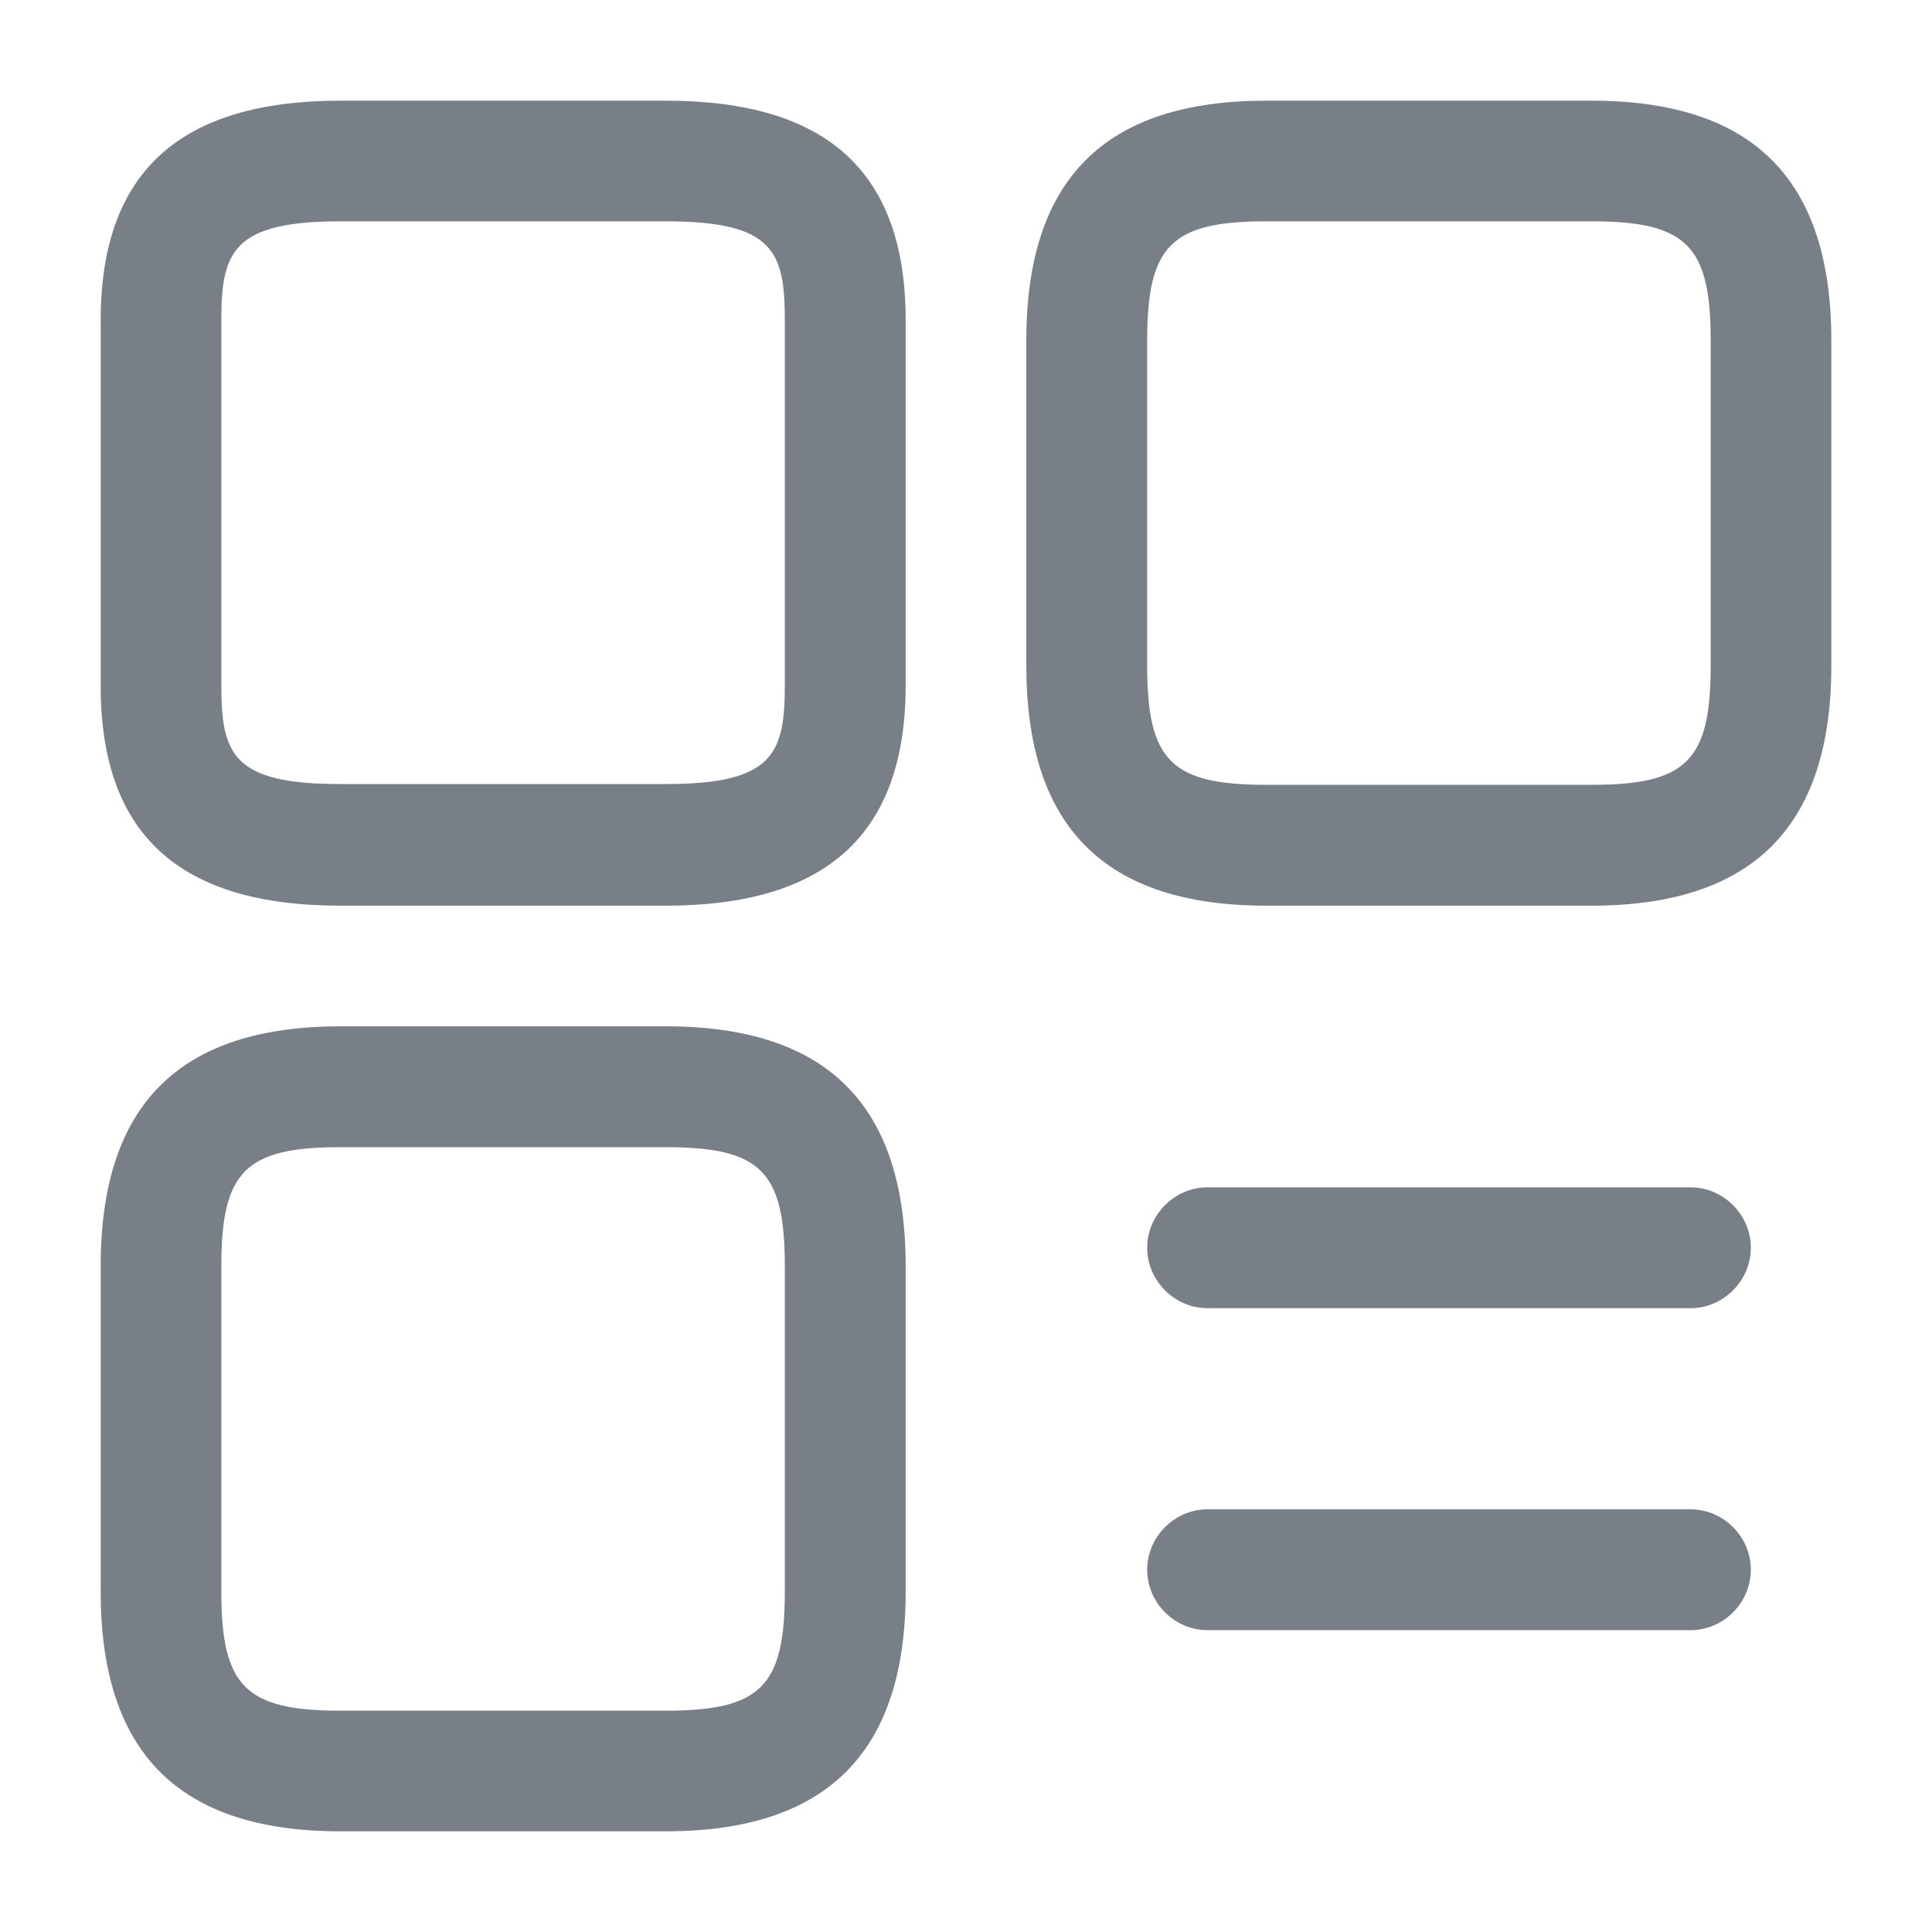 <svg width="18" height="18" viewBox="0 0 18 18" fill="none" xmlns="http://www.w3.org/2000/svg">
<path d="M14.828 8.438H11.797C10.29 8.438 9.562 7.702 9.562 6.202V3.172C9.562 1.665 10.297 0.938 11.797 0.938H14.828C16.335 0.938 17.062 1.673 17.062 3.172V6.202C17.062 7.702 16.328 8.438 14.828 8.438ZM11.797 2.062C10.912 2.062 10.688 2.288 10.688 3.172V6.202C10.688 7.088 10.912 7.312 11.797 7.312H14.828C15.713 7.312 15.938 7.088 15.938 6.202V3.172C15.938 2.288 15.713 2.062 14.828 2.062H11.797Z" fill="#797F86"/>
<path d="M6.202 8.438H3.172C1.665 8.438 0.938 7.77 0.938 6.39V2.985C0.938 1.605 1.673 0.938 3.172 0.938H6.202C7.71 0.938 8.438 1.605 8.438 2.985V6.383C8.438 7.77 7.702 8.438 6.202 8.438ZM3.172 2.062C2.167 2.062 2.062 2.348 2.062 2.985V6.383C2.062 7.027 2.167 7.305 3.172 7.305H6.202C7.207 7.305 7.312 7.02 7.312 6.383V2.985C7.312 2.34 7.207 2.062 6.202 2.062H3.172Z" fill="#797F86"/>
<path d="M6.202 17.062H3.172C1.665 17.062 0.938 16.328 0.938 14.828V11.797C0.938 10.29 1.673 9.562 3.172 9.562H6.202C7.71 9.562 8.438 10.297 8.438 11.797V14.828C8.438 16.328 7.702 17.062 6.202 17.062ZM3.172 10.688C2.288 10.688 2.062 10.912 2.062 11.797V14.828C2.062 15.713 2.288 15.938 3.172 15.938H6.202C7.088 15.938 7.312 15.713 7.312 14.828V11.797C7.312 10.912 7.088 10.688 6.202 10.688H3.172Z" fill="#797F86"/>
<path d="M15.75 12.188H11.25C10.943 12.188 10.688 11.932 10.688 11.625C10.688 11.318 10.943 11.062 11.25 11.062H15.75C16.058 11.062 16.312 11.318 16.312 11.625C16.312 11.932 16.058 12.188 15.75 12.188Z" fill="#797F86"/>
<path d="M15.75 15.188H11.25C10.943 15.188 10.688 14.932 10.688 14.625C10.688 14.318 10.943 14.062 11.25 14.062H15.75C16.058 14.062 16.312 14.318 16.312 14.625C16.312 14.932 16.058 15.188 15.75 15.188Z" fill="#797F86"/>
</svg>
